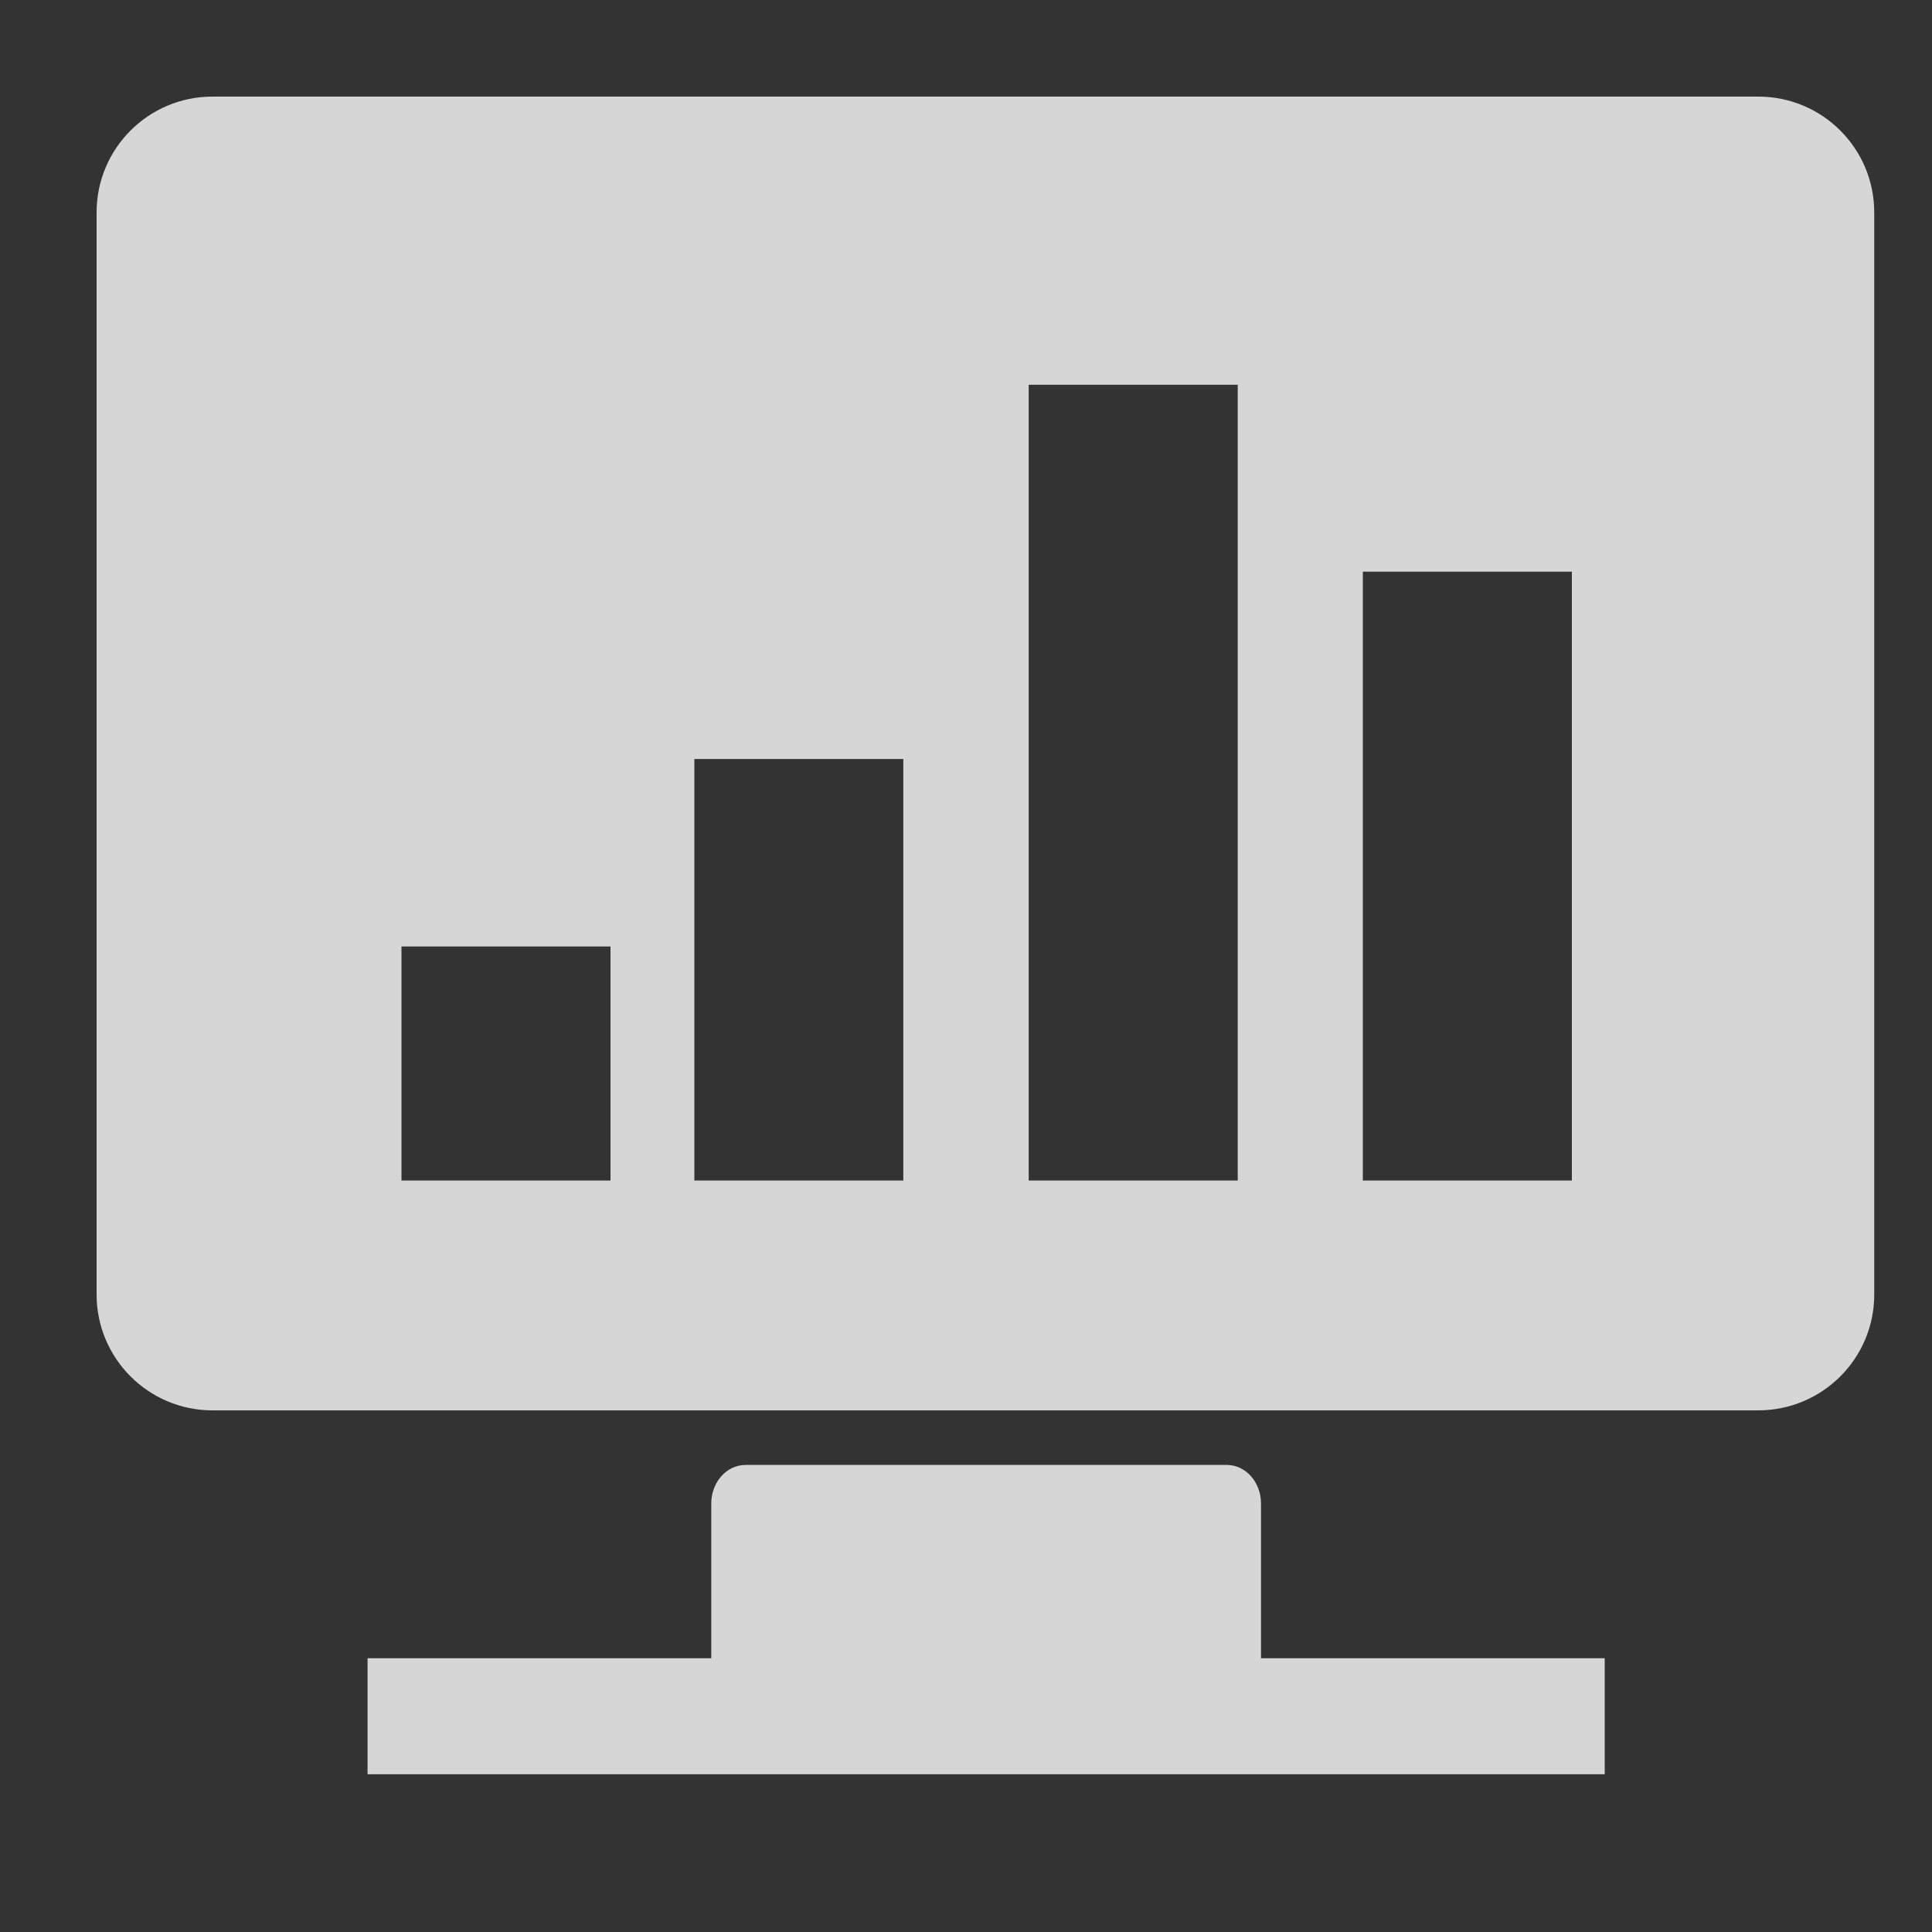 <svg width="20" height="20" viewBox="0 0 20 20" fill="none" xmlns="http://www.w3.org/2000/svg">
<rect x="0" y="0" width="20" height="20" fill="#333333" stroke="none"/>
<g opacity="0.8">
<path d="M13.054 15.565C13.054 15.344 12.896 15.165 12.7 15.165H7.718C7.521 15.165 7.363 15.344 7.363 15.565V17.166H3.805V18.367H16.612V17.166H13.054V15.565ZM18.201 1H2.199C1.537 1 1 1.537 1 2.199V13.401C1 14.062 1.537 14.6 2.199 14.6H18.201C18.864 14.6 19.402 14.064 19.402 13.401V2.199C19.402 1.537 18.866 1 18.201 1ZM6.32 12.221H4.156V9.798H6.32V12.221ZM9.351 12.221H7.188V7.857H9.351V12.221ZM12.813 12.221H10.649V3.983H12.813V12.221ZM16.272 12.221H14.108V5.918H16.272V12.221Z" fill="white"/>
</g>
</svg>

